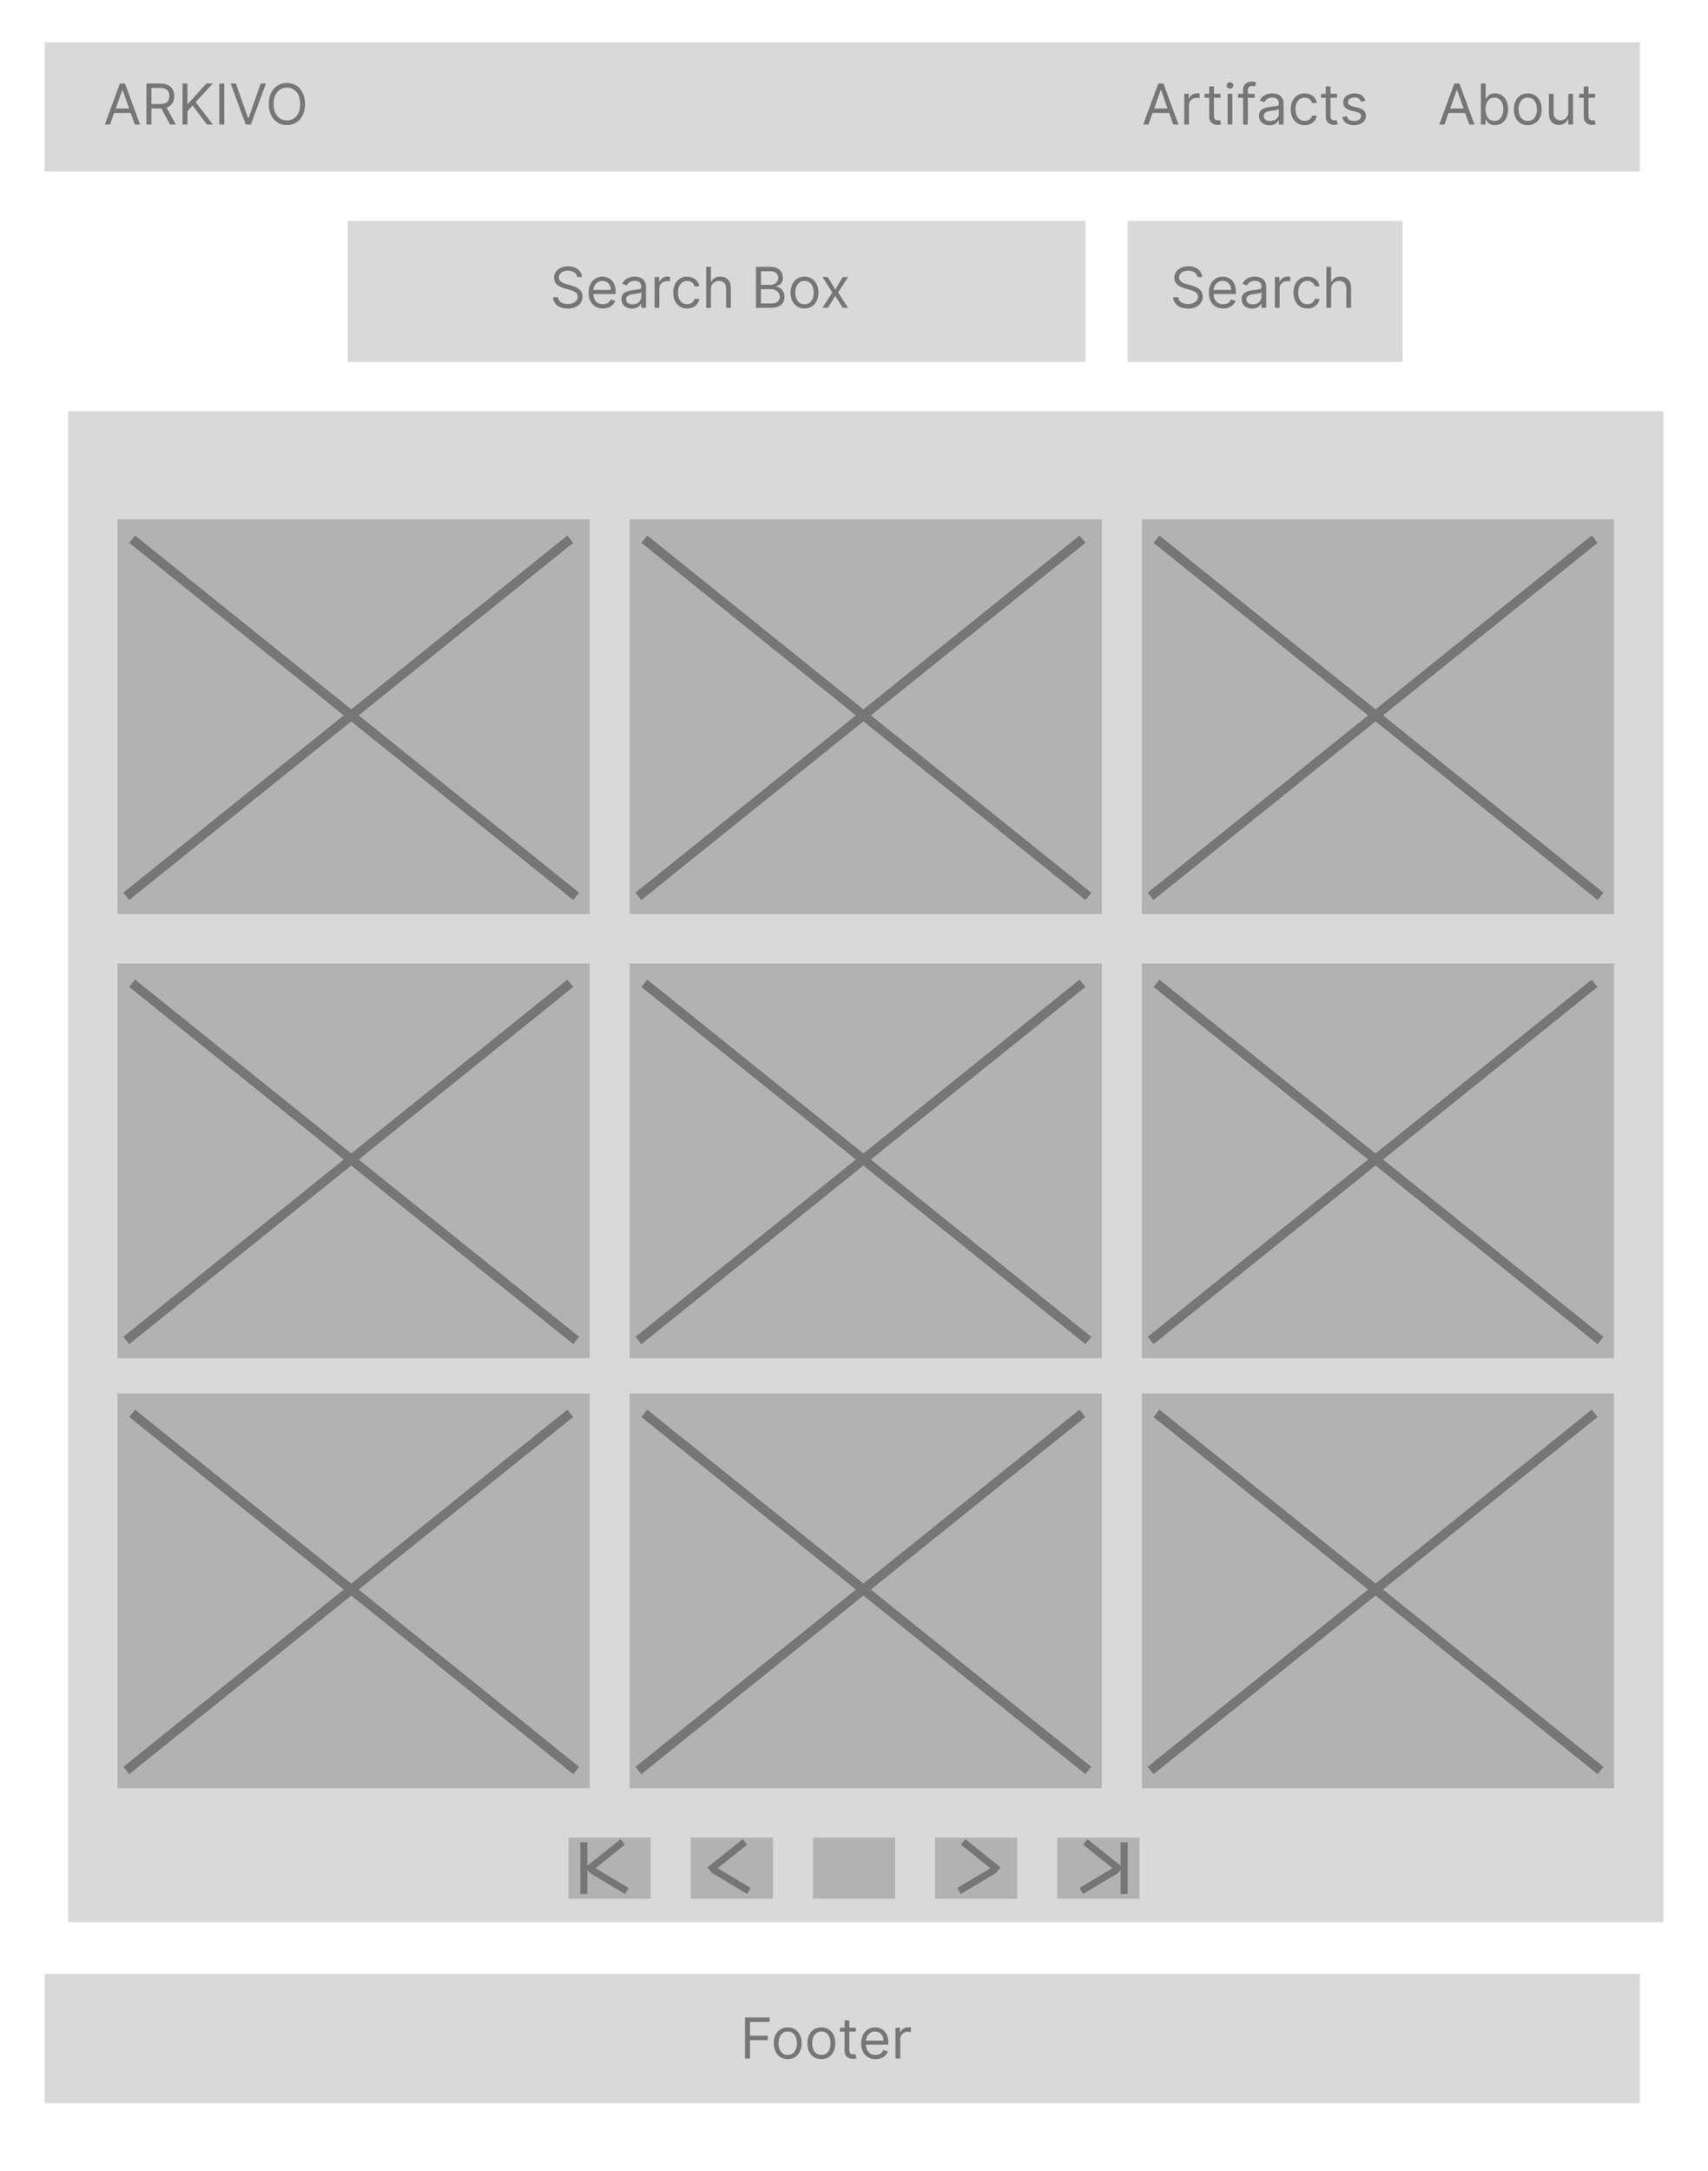 <svg width="727" height="924" viewBox="0 0 727 924" fill="none" xmlns="http://www.w3.org/2000/svg">
<rect x="0" y="0" width="727" height="924" fill="#333333" stroke="none"/>
<g clip-path="url(#clip0_1_2)">
<rect width="727" height="924" fill="white"/>
<rect x="19" y="18" width="679" height="55" fill="#D9D9D9"/>
<rect x="19" y="840" width="679" height="55" fill="#D9D9D9"/>
<rect x="148" y="94" width="314" height="60" fill="#D9D9D9"/>
<rect x="480" y="94" width="117" height="60" fill="#D9D9D9"/>
<rect x="29" y="175" width="679" height="643" fill="#D9D9D9"/>
<rect x="50" y="221" width="201" height="168" fill="#B3B2B2"/>
<line x1="56.253" y1="229.441" x2="245.253" y2="381.441" stroke="#767676" stroke-width="4"/>
<line x1="53.747" y1="381.441" x2="242.747" y2="229.441" stroke="#767676" stroke-width="4"/>
<rect x="268" y="221" width="201" height="168" fill="#B3B2B2"/>
<line x1="274.253" y1="229.441" x2="463.253" y2="381.441" stroke="#767676" stroke-width="4"/>
<line x1="271.747" y1="381.441" x2="460.747" y2="229.441" stroke="#767676" stroke-width="4"/>
<rect x="486" y="221" width="201" height="168" fill="#B3B2B2"/>
<line x1="492.253" y1="229.441" x2="681.253" y2="381.441" stroke="#767676" stroke-width="4"/>
<line x1="489.747" y1="381.441" x2="678.747" y2="229.441" stroke="#767676" stroke-width="4"/>
<rect x="50" y="410" width="201" height="168" fill="#B3B2B2"/>
<line x1="56.253" y1="418.441" x2="245.253" y2="570.441" stroke="#767676" stroke-width="4"/>
<line x1="53.747" y1="570.441" x2="242.747" y2="418.441" stroke="#767676" stroke-width="4"/>
<rect x="268" y="410" width="201" height="168" fill="#B3B2B2"/>
<line x1="274.253" y1="418.441" x2="463.253" y2="570.441" stroke="#767676" stroke-width="4"/>
<line x1="271.747" y1="570.441" x2="460.747" y2="418.441" stroke="#767676" stroke-width="4"/>
<rect x="486" y="410" width="201" height="168" fill="#B3B2B2"/>
<line x1="492.253" y1="418.441" x2="681.253" y2="570.441" stroke="#767676" stroke-width="4"/>
<line x1="489.747" y1="570.441" x2="678.747" y2="418.441" stroke="#767676" stroke-width="4"/>
<rect x="50" y="593" width="201" height="168" fill="#B3B2B2"/>
<line x1="56.253" y1="601.441" x2="245.253" y2="753.441" stroke="#767676" stroke-width="4"/>
<line x1="53.747" y1="753.441" x2="242.747" y2="601.441" stroke="#767676" stroke-width="4"/>
<rect x="268" y="593" width="201" height="168" fill="#B3B2B2"/>
<line x1="274.253" y1="601.441" x2="463.253" y2="753.441" stroke="#767676" stroke-width="4"/>
<line x1="271.747" y1="753.441" x2="460.747" y2="601.441" stroke="#767676" stroke-width="4"/>
<rect x="486" y="593" width="201" height="168" fill="#B3B2B2"/>
<line x1="492.253" y1="601.441" x2="681.253" y2="753.441" stroke="#767676" stroke-width="4"/>
<line x1="489.747" y1="753.441" x2="678.747" y2="601.441" stroke="#767676" stroke-width="4"/>
<path d="M346 782H381V808H346V782Z" fill="#B3B2B2"/>
<path d="M398 782H433V808H398V782Z" fill="#B3B2B2"/>
<line x1="409.937" y1="783.829" x2="424.937" y2="795.829" stroke="#767676" stroke-width="3"/>
<line x1="408.228" y1="804.714" x2="423.228" y2="795.714" stroke="#767676" stroke-width="3"/>
<path d="M450 782H485V808H450V782Z" fill="#B3B2B2"/>
<line x1="461.937" y1="783.829" x2="476.937" y2="795.829" stroke="#767676" stroke-width="3"/>
<line x1="460.228" y1="804.714" x2="475.228" y2="795.714" stroke="#767676" stroke-width="3"/>
<line x1="478.5" y1="806" x2="478.5" y2="784" stroke="#767676" stroke-width="3"/>
<path d="M329 782H294V808H329V782Z" fill="#B3B2B2"/>
<line y1="-1.5" x2="19.209" y2="-1.5" transform="matrix(-0.781 0.625 0.625 0.781 318 785)" stroke="#767676" stroke-width="3"/>
<line y1="-1.5" x2="17.493" y2="-1.5" transform="matrix(-0.857 -0.514 -0.514 0.857 318 806)" stroke="#767676" stroke-width="3"/>
<path d="M277 782H242V808H277V782Z" fill="#B3B2B2"/>
<line y1="-1.5" x2="19.209" y2="-1.5" transform="matrix(-0.781 0.625 0.625 0.781 266 785)" stroke="#767676" stroke-width="3"/>
<line y1="-1.5" x2="17.493" y2="-1.5" transform="matrix(-0.857 -0.514 -0.514 0.857 266 806)" stroke="#767676" stroke-width="3"/>
<line y1="-1.5" x2="22" y2="-1.5" transform="matrix(2.05795e-08 -1 -1 -2.05795e-08 247 806)" stroke="#767676" stroke-width="3"/>
<path d="M46.83 53H44.614L51.023 35.545H53.205L59.614 53H57.398L52.182 38.307H52.045L46.83 53ZM47.648 46.182H56.58V48.057H47.648V46.182ZM62.332 53V35.545H68.23C69.594 35.545 70.713 35.778 71.588 36.244C72.463 36.705 73.111 37.338 73.531 38.145C73.952 38.952 74.162 39.869 74.162 40.898C74.162 41.926 73.952 42.838 73.531 43.633C73.111 44.429 72.466 45.054 71.597 45.508C70.727 45.957 69.617 46.182 68.264 46.182H63.492V44.273H68.196C69.128 44.273 69.878 44.136 70.446 43.864C71.02 43.591 71.435 43.205 71.69 42.705C71.952 42.199 72.082 41.597 72.082 40.898C72.082 40.199 71.952 39.588 71.69 39.065C71.429 38.543 71.011 38.139 70.438 37.855C69.864 37.565 69.105 37.42 68.162 37.42H64.446V53H62.332ZM70.548 45.159L74.844 53H72.389L68.162 45.159H70.548ZM77.684 53V35.545H79.798V44.205H80.002L87.843 35.545H90.604L83.275 43.42L90.604 53H88.048L81.979 44.886L79.798 47.341V53H77.684ZM95.454 35.545V53H93.34V35.545H95.454ZM100.408 35.545L105.589 50.239H105.794L110.976 35.545H113.192L106.783 53H104.601L98.192 35.545H100.408ZM129.817 44.273C129.817 46.114 129.485 47.705 128.82 49.045C128.156 50.386 127.244 51.42 126.085 52.148C124.925 52.875 123.602 53.239 122.113 53.239C120.624 53.239 119.3 52.875 118.141 52.148C116.982 51.42 116.07 50.386 115.406 49.045C114.741 47.705 114.408 46.114 114.408 44.273C114.408 42.432 114.741 40.841 115.406 39.5C116.07 38.159 116.982 37.125 118.141 36.398C119.3 35.67 120.624 35.307 122.113 35.307C123.602 35.307 124.925 35.67 126.085 36.398C127.244 37.125 128.156 38.159 128.82 39.5C129.485 40.841 129.817 42.432 129.817 44.273ZM127.772 44.273C127.772 42.761 127.519 41.486 127.013 40.446C126.513 39.406 125.835 38.619 124.977 38.085C124.124 37.551 123.17 37.284 122.113 37.284C121.056 37.284 120.099 37.551 119.241 38.085C118.388 38.619 117.71 39.406 117.204 40.446C116.704 41.486 116.454 42.761 116.454 44.273C116.454 45.784 116.704 47.06 117.204 48.099C117.71 49.139 118.388 49.926 119.241 50.46C120.099 50.994 121.056 51.261 122.113 51.261C123.17 51.261 124.124 50.994 124.977 50.46C125.835 49.926 126.513 49.139 127.013 48.099C127.519 47.06 127.772 45.784 127.772 44.273Z" fill="#767676"/>
<path d="M488.83 53H486.614L493.023 35.545H495.205L501.614 53H499.398L494.182 38.307H494.045L488.83 53ZM489.648 46.182H498.58V48.057H489.648V46.182ZM504.06 53V39.909H506.003V41.886H506.139C506.378 41.239 506.81 40.713 507.435 40.31C508.06 39.906 508.764 39.705 509.548 39.705C509.696 39.705 509.881 39.707 510.102 39.713C510.324 39.719 510.491 39.727 510.605 39.739V41.784C510.537 41.767 510.381 41.742 510.136 41.707C509.898 41.668 509.645 41.648 509.378 41.648C508.741 41.648 508.173 41.781 507.673 42.048C507.179 42.31 506.787 42.673 506.497 43.139C506.213 43.599 506.071 44.125 506.071 44.716V53H504.06ZM519.503 39.909V41.614H512.719V39.909H519.503ZM514.696 36.773H516.707V49.25C516.707 49.818 516.79 50.244 516.955 50.528C517.125 50.807 517.341 50.994 517.602 51.091C517.869 51.182 518.151 51.227 518.446 51.227C518.668 51.227 518.849 51.216 518.991 51.193C519.134 51.165 519.247 51.142 519.332 51.125L519.741 52.932C519.605 52.983 519.415 53.034 519.17 53.085C518.926 53.142 518.616 53.17 518.241 53.17C517.673 53.17 517.116 53.048 516.571 52.804C516.031 52.56 515.582 52.188 515.224 51.688C514.872 51.188 514.696 50.557 514.696 49.795V36.773ZM522.528 53V39.909H524.54V53H522.528ZM523.551 37.727C523.159 37.727 522.821 37.594 522.537 37.327C522.259 37.06 522.119 36.739 522.119 36.364C522.119 35.989 522.259 35.668 522.537 35.401C522.821 35.133 523.159 35 523.551 35C523.943 35 524.278 35.133 524.557 35.401C524.841 35.668 524.983 35.989 524.983 36.364C524.983 36.739 524.841 37.06 524.557 37.327C524.278 37.594 523.943 37.727 523.551 37.727ZM534.053 39.909V41.614H526.996V39.909H534.053ZM529.11 53V38.102C529.11 37.352 529.286 36.727 529.638 36.227C529.991 35.727 530.448 35.352 531.011 35.102C531.573 34.852 532.167 34.727 532.792 34.727C533.286 34.727 533.69 34.767 534.002 34.847C534.315 34.926 534.548 35 534.701 35.068L534.121 36.807C534.019 36.773 533.877 36.73 533.695 36.679C533.519 36.628 533.286 36.602 532.996 36.602C532.332 36.602 531.852 36.77 531.556 37.105C531.266 37.44 531.121 37.932 531.121 38.58V53H529.11ZM540.349 53.307C539.52 53.307 538.767 53.151 538.091 52.838C537.415 52.52 536.878 52.062 536.48 51.466C536.082 50.864 535.884 50.136 535.884 49.284C535.884 48.534 536.031 47.926 536.327 47.46C536.622 46.989 537.017 46.619 537.511 46.352C538.006 46.085 538.551 45.886 539.148 45.756C539.75 45.619 540.355 45.511 540.963 45.432C541.759 45.33 542.403 45.253 542.898 45.202C543.398 45.145 543.761 45.051 543.989 44.92C544.222 44.79 544.338 44.562 544.338 44.239V44.17C544.338 43.33 544.108 42.676 543.648 42.21C543.193 41.744 542.503 41.511 541.577 41.511C540.616 41.511 539.864 41.722 539.318 42.142C538.773 42.562 538.389 43.011 538.168 43.489L536.259 42.807C536.599 42.011 537.054 41.392 537.622 40.949C538.196 40.5 538.821 40.188 539.497 40.011C540.179 39.83 540.849 39.739 541.509 39.739C541.929 39.739 542.412 39.79 542.957 39.892C543.509 39.989 544.04 40.19 544.551 40.497C545.068 40.804 545.497 41.267 545.838 41.886C546.179 42.506 546.349 43.335 546.349 44.375V53H544.338V51.227H544.236C544.099 51.511 543.872 51.815 543.554 52.139C543.236 52.463 542.813 52.739 542.284 52.966C541.756 53.193 541.111 53.307 540.349 53.307ZM540.656 51.5C541.452 51.5 542.122 51.344 542.668 51.031C543.219 50.719 543.634 50.315 543.912 49.821C544.196 49.327 544.338 48.807 544.338 48.261V46.42C544.253 46.523 544.065 46.617 543.776 46.702C543.491 46.781 543.162 46.852 542.787 46.915C542.418 46.972 542.057 47.023 541.705 47.068C541.358 47.108 541.077 47.142 540.861 47.17C540.338 47.239 539.849 47.349 539.395 47.503C538.946 47.651 538.582 47.875 538.304 48.176C538.031 48.472 537.895 48.875 537.895 49.386C537.895 50.085 538.153 50.614 538.67 50.972C539.193 51.324 539.855 51.5 540.656 51.5ZM555.339 53.273C554.112 53.273 553.055 52.983 552.168 52.403C551.282 51.824 550.6 51.026 550.123 50.008C549.646 48.992 549.407 47.83 549.407 46.523C549.407 45.193 549.651 44.02 550.14 43.003C550.634 41.98 551.322 41.182 552.202 40.608C553.089 40.028 554.123 39.739 555.305 39.739C556.225 39.739 557.055 39.909 557.793 40.25C558.532 40.591 559.137 41.068 559.609 41.682C560.08 42.295 560.373 43.011 560.487 43.83H558.475C558.322 43.233 557.981 42.705 557.452 42.244C556.93 41.778 556.225 41.545 555.339 41.545C554.555 41.545 553.867 41.75 553.276 42.159C552.691 42.562 552.234 43.133 551.904 43.872C551.58 44.605 551.418 45.466 551.418 46.455C551.418 47.466 551.577 48.347 551.896 49.097C552.219 49.847 552.674 50.429 553.259 50.844C553.85 51.258 554.543 51.466 555.339 51.466C555.862 51.466 556.336 51.375 556.762 51.193C557.188 51.011 557.549 50.75 557.844 50.409C558.14 50.068 558.35 49.659 558.475 49.182H560.487C560.373 49.955 560.092 50.651 559.643 51.27C559.2 51.883 558.612 52.372 557.879 52.736C557.151 53.094 556.305 53.273 555.339 53.273ZM569.12 39.909V41.614H562.336V39.909H569.12ZM564.313 36.773H566.325V49.25C566.325 49.818 566.407 50.244 566.572 50.528C566.742 50.807 566.958 50.994 567.219 51.091C567.487 51.182 567.768 51.227 568.063 51.227C568.285 51.227 568.467 51.216 568.609 51.193C568.751 51.165 568.864 51.142 568.95 51.125L569.359 52.932C569.222 52.983 569.032 53.034 568.788 53.085C568.543 53.142 568.234 53.17 567.859 53.17C567.29 53.17 566.734 53.048 566.188 52.804C565.648 52.56 565.2 52.188 564.842 51.688C564.489 51.188 564.313 50.557 564.313 49.795V36.773ZM581.184 42.841L579.377 43.352C579.263 43.051 579.096 42.758 578.874 42.474C578.658 42.185 578.363 41.946 577.988 41.758C577.613 41.571 577.133 41.477 576.548 41.477C575.746 41.477 575.079 41.662 574.545 42.031C574.016 42.395 573.752 42.858 573.752 43.42C573.752 43.92 573.934 44.315 574.298 44.605C574.661 44.895 575.229 45.136 576.002 45.33L577.945 45.807C579.116 46.091 579.988 46.526 580.562 47.111C581.136 47.69 581.423 48.438 581.423 49.352C581.423 50.102 581.207 50.773 580.775 51.364C580.349 51.955 579.752 52.42 578.985 52.761C578.218 53.102 577.326 53.273 576.309 53.273C574.974 53.273 573.869 52.983 572.994 52.403C572.119 51.824 571.565 50.977 571.332 49.864L573.241 49.386C573.423 50.091 573.766 50.619 574.272 50.972C574.783 51.324 575.451 51.5 576.275 51.5C577.212 51.5 577.957 51.301 578.508 50.903C579.065 50.5 579.343 50.017 579.343 49.455C579.343 49 579.184 48.619 578.866 48.312C578.548 48 578.059 47.767 577.4 47.614L575.218 47.102C574.019 46.818 573.138 46.378 572.576 45.781C572.019 45.179 571.741 44.426 571.741 43.523C571.741 42.784 571.948 42.131 572.363 41.562C572.783 40.994 573.354 40.548 574.076 40.224C574.803 39.901 575.627 39.739 576.548 39.739C577.843 39.739 578.86 40.023 579.599 40.591C580.343 41.159 580.871 41.909 581.184 42.841Z" fill="#767676"/>
<path d="M245.659 117.909C245.557 117.045 245.142 116.375 244.415 115.898C243.688 115.42 242.795 115.182 241.739 115.182C240.966 115.182 240.29 115.307 239.71 115.557C239.136 115.807 238.688 116.151 238.364 116.588C238.045 117.026 237.886 117.523 237.886 118.08C237.886 118.545 237.997 118.946 238.219 119.281C238.446 119.611 238.736 119.886 239.088 120.108C239.44 120.324 239.81 120.503 240.196 120.645C240.582 120.781 240.938 120.892 241.261 120.977L243.034 121.455C243.489 121.574 243.994 121.739 244.551 121.949C245.114 122.159 245.651 122.446 246.162 122.81C246.679 123.168 247.105 123.628 247.44 124.19C247.776 124.753 247.943 125.443 247.943 126.261C247.943 127.205 247.696 128.057 247.202 128.818C246.713 129.58 245.997 130.185 245.054 130.634C244.116 131.082 242.977 131.307 241.636 131.307C240.386 131.307 239.304 131.105 238.389 130.702C237.48 130.298 236.764 129.736 236.241 129.014C235.724 128.293 235.432 127.455 235.364 126.5H237.545C237.602 127.159 237.824 127.705 238.21 128.136C238.602 128.562 239.097 128.881 239.693 129.091C240.295 129.295 240.943 129.398 241.636 129.398C242.443 129.398 243.168 129.267 243.81 129.006C244.452 128.739 244.96 128.369 245.335 127.898C245.71 127.42 245.898 126.864 245.898 126.227C245.898 125.648 245.736 125.176 245.412 124.812C245.088 124.449 244.662 124.153 244.134 123.926C243.605 123.699 243.034 123.5 242.42 123.33L240.273 122.716C238.909 122.324 237.83 121.764 237.034 121.037C236.239 120.31 235.841 119.358 235.841 118.182C235.841 117.205 236.105 116.352 236.634 115.625C237.168 114.892 237.884 114.324 238.781 113.92C239.685 113.511 240.693 113.307 241.807 113.307C242.932 113.307 243.932 113.509 244.807 113.912C245.682 114.31 246.375 114.855 246.886 115.548C247.403 116.241 247.676 117.028 247.705 117.909H245.659ZM256.634 131.273C255.373 131.273 254.285 130.994 253.37 130.438C252.461 129.875 251.759 129.091 251.265 128.085C250.776 127.074 250.532 125.898 250.532 124.557C250.532 123.216 250.776 122.034 251.265 121.011C251.759 119.983 252.447 119.182 253.327 118.608C254.214 118.028 255.248 117.739 256.43 117.739C257.112 117.739 257.785 117.852 258.45 118.08C259.114 118.307 259.719 118.676 260.265 119.188C260.81 119.693 261.245 120.364 261.569 121.199C261.893 122.034 262.055 123.062 262.055 124.284V125.136H251.964V123.398H260.009C260.009 122.659 259.862 122 259.566 121.42C259.276 120.841 258.862 120.384 258.322 120.048C257.788 119.713 257.157 119.545 256.43 119.545C255.629 119.545 254.935 119.744 254.35 120.142C253.771 120.534 253.325 121.045 253.012 121.676C252.7 122.307 252.543 122.983 252.543 123.705V124.864C252.543 125.852 252.714 126.69 253.055 127.378C253.401 128.06 253.881 128.58 254.495 128.938C255.109 129.29 255.822 129.466 256.634 129.466C257.163 129.466 257.64 129.392 258.066 129.244C258.498 129.091 258.87 128.864 259.183 128.562C259.495 128.256 259.737 127.875 259.907 127.42L261.85 127.966C261.646 128.625 261.302 129.205 260.819 129.705C260.336 130.199 259.739 130.585 259.029 130.864C258.319 131.136 257.521 131.273 256.634 131.273ZM268.967 131.307C268.137 131.307 267.384 131.151 266.708 130.838C266.032 130.52 265.495 130.062 265.097 129.466C264.7 128.864 264.501 128.136 264.501 127.284C264.501 126.534 264.648 125.926 264.944 125.46C265.239 124.989 265.634 124.619 266.129 124.352C266.623 124.085 267.168 123.886 267.765 123.756C268.367 123.619 268.972 123.511 269.58 123.432C270.376 123.33 271.021 123.253 271.515 123.202C272.015 123.145 272.379 123.051 272.606 122.92C272.839 122.79 272.955 122.562 272.955 122.239V122.17C272.955 121.33 272.725 120.676 272.265 120.21C271.81 119.744 271.12 119.511 270.194 119.511C269.234 119.511 268.481 119.722 267.935 120.142C267.39 120.562 267.006 121.011 266.785 121.489L264.876 120.807C265.217 120.011 265.671 119.392 266.239 118.949C266.813 118.5 267.438 118.187 268.114 118.011C268.796 117.83 269.467 117.739 270.126 117.739C270.546 117.739 271.029 117.79 271.575 117.892C272.126 117.989 272.657 118.19 273.168 118.497C273.685 118.804 274.114 119.267 274.455 119.886C274.796 120.506 274.967 121.335 274.967 122.375V131H272.955V129.227H272.853C272.717 129.511 272.489 129.815 272.171 130.139C271.853 130.463 271.43 130.739 270.901 130.966C270.373 131.193 269.728 131.307 268.967 131.307ZM269.273 129.5C270.069 129.5 270.739 129.344 271.285 129.031C271.836 128.719 272.251 128.315 272.529 127.821C272.813 127.327 272.955 126.807 272.955 126.261V124.42C272.87 124.523 272.683 124.616 272.393 124.702C272.109 124.781 271.779 124.852 271.404 124.915C271.035 124.972 270.674 125.023 270.322 125.068C269.975 125.108 269.694 125.142 269.478 125.17C268.955 125.239 268.467 125.349 268.012 125.503C267.563 125.651 267.2 125.875 266.921 126.176C266.648 126.472 266.512 126.875 266.512 127.386C266.512 128.085 266.771 128.614 267.288 128.972C267.81 129.324 268.472 129.5 269.273 129.5ZM278.638 131V117.909H280.581V119.886H280.717C280.956 119.239 281.388 118.713 282.013 118.31C282.638 117.906 283.342 117.705 284.126 117.705C284.274 117.705 284.459 117.707 284.68 117.713C284.902 117.719 285.07 117.727 285.183 117.739V119.784C285.115 119.767 284.959 119.741 284.714 119.707C284.476 119.668 284.223 119.648 283.956 119.648C283.32 119.648 282.751 119.781 282.251 120.048C281.757 120.31 281.365 120.673 281.075 121.139C280.791 121.599 280.649 122.125 280.649 122.716V131H278.638ZM292.487 131.273C291.26 131.273 290.203 130.983 289.317 130.403C288.43 129.824 287.749 129.026 287.271 128.009C286.794 126.991 286.555 125.83 286.555 124.523C286.555 123.193 286.8 122.02 287.288 121.003C287.783 119.98 288.47 119.182 289.351 118.608C290.237 118.028 291.271 117.739 292.453 117.739C293.374 117.739 294.203 117.909 294.942 118.25C295.68 118.591 296.286 119.068 296.757 119.682C297.229 120.295 297.521 121.011 297.635 121.83H295.624C295.47 121.233 295.129 120.705 294.601 120.244C294.078 119.778 293.374 119.545 292.487 119.545C291.703 119.545 291.016 119.75 290.425 120.159C289.839 120.562 289.382 121.134 289.053 121.872C288.729 122.605 288.567 123.466 288.567 124.455C288.567 125.466 288.726 126.347 289.044 127.097C289.368 127.847 289.822 128.429 290.408 128.844C290.999 129.259 291.692 129.466 292.487 129.466C293.01 129.466 293.484 129.375 293.911 129.193C294.337 129.011 294.697 128.75 294.993 128.409C295.288 128.068 295.499 127.659 295.624 127.182H297.635C297.521 127.955 297.24 128.651 296.791 129.27C296.348 129.884 295.76 130.372 295.027 130.736C294.3 131.094 293.453 131.273 292.487 131.273ZM302.587 123.125V131H300.575V113.545H302.587V119.955H302.757C303.064 119.278 303.524 118.741 304.138 118.344C304.757 117.94 305.581 117.739 306.609 117.739C307.501 117.739 308.283 117.918 308.953 118.276C309.624 118.628 310.143 119.17 310.513 119.903C310.888 120.631 311.075 121.557 311.075 122.682V131H309.064V122.818C309.064 121.778 308.794 120.974 308.254 120.406C307.72 119.832 306.979 119.545 306.03 119.545C305.371 119.545 304.78 119.685 304.257 119.963C303.74 120.241 303.331 120.648 303.03 121.182C302.734 121.716 302.587 122.364 302.587 123.125ZM321.778 131V113.545H327.88C329.096 113.545 330.099 113.756 330.888 114.176C331.678 114.591 332.266 115.151 332.653 115.855C333.039 116.554 333.232 117.33 333.232 118.182C333.232 118.932 333.099 119.551 332.832 120.04C332.57 120.528 332.224 120.915 331.792 121.199C331.366 121.483 330.903 121.693 330.403 121.83V122C330.937 122.034 331.474 122.222 332.013 122.562C332.553 122.903 333.005 123.392 333.369 124.028C333.732 124.665 333.914 125.443 333.914 126.364C333.914 127.239 333.715 128.026 333.317 128.724C332.92 129.423 332.292 129.977 331.434 130.386C330.576 130.795 329.46 131 328.085 131H321.778ZM323.891 129.125H328.085C329.465 129.125 330.445 128.858 331.025 128.324C331.61 127.784 331.903 127.131 331.903 126.364C331.903 125.773 331.752 125.227 331.451 124.727C331.15 124.222 330.721 123.818 330.164 123.517C329.607 123.21 328.948 123.057 328.187 123.057H323.891V129.125ZM323.891 121.216H327.812C328.448 121.216 329.022 121.091 329.533 120.841C330.05 120.591 330.46 120.239 330.761 119.784C331.067 119.33 331.221 118.795 331.221 118.182C331.221 117.415 330.954 116.764 330.42 116.23C329.886 115.69 329.039 115.42 327.88 115.42H323.891V121.216ZM342.433 131.273C341.251 131.273 340.214 130.991 339.322 130.429C338.435 129.866 337.742 129.08 337.242 128.068C336.748 127.057 336.501 125.875 336.501 124.523C336.501 123.159 336.748 121.969 337.242 120.952C337.742 119.935 338.435 119.145 339.322 118.582C340.214 118.02 341.251 117.739 342.433 117.739C343.614 117.739 344.648 118.02 345.535 118.582C346.427 119.145 347.12 119.935 347.614 120.952C348.114 121.969 348.364 123.159 348.364 124.523C348.364 125.875 348.114 127.057 347.614 128.068C347.12 129.08 346.427 129.866 345.535 130.429C344.648 130.991 343.614 131.273 342.433 131.273ZM342.433 129.466C343.33 129.466 344.069 129.236 344.648 128.776C345.228 128.315 345.657 127.71 345.935 126.96C346.214 126.21 346.353 125.398 346.353 124.523C346.353 123.648 346.214 122.832 345.935 122.077C345.657 121.321 345.228 120.71 344.648 120.244C344.069 119.778 343.33 119.545 342.433 119.545C341.535 119.545 340.796 119.778 340.217 120.244C339.637 120.71 339.208 121.321 338.93 122.077C338.651 122.832 338.512 123.648 338.512 124.523C338.512 125.398 338.651 126.21 338.93 126.96C339.208 127.71 339.637 128.315 340.217 128.776C340.796 129.236 341.535 129.466 342.433 129.466ZM352.396 117.909L355.532 123.261L358.668 117.909H360.987L356.759 124.455L360.987 131H358.668L355.532 125.92L352.396 131H350.077L354.237 124.455L350.077 117.909H352.396Z" fill="#767676"/>
<path d="M509.659 117.909C509.557 117.045 509.142 116.375 508.415 115.898C507.688 115.42 506.795 115.182 505.739 115.182C504.966 115.182 504.29 115.307 503.71 115.557C503.136 115.807 502.688 116.151 502.364 116.588C502.045 117.026 501.886 117.523 501.886 118.08C501.886 118.545 501.997 118.946 502.219 119.281C502.446 119.611 502.736 119.886 503.088 120.108C503.44 120.324 503.81 120.503 504.196 120.645C504.582 120.781 504.938 120.892 505.261 120.977L507.034 121.455C507.489 121.574 507.994 121.739 508.551 121.949C509.114 122.159 509.651 122.446 510.162 122.81C510.679 123.168 511.105 123.628 511.44 124.19C511.776 124.753 511.943 125.443 511.943 126.261C511.943 127.205 511.696 128.057 511.202 128.818C510.713 129.58 509.997 130.185 509.054 130.634C508.116 131.082 506.977 131.307 505.636 131.307C504.386 131.307 503.304 131.105 502.389 130.702C501.48 130.298 500.764 129.736 500.241 129.014C499.724 128.293 499.432 127.455 499.364 126.5H501.545C501.602 127.159 501.824 127.705 502.21 128.136C502.602 128.562 503.097 128.881 503.693 129.091C504.295 129.295 504.943 129.398 505.636 129.398C506.443 129.398 507.168 129.267 507.81 129.006C508.452 128.739 508.96 128.369 509.335 127.898C509.71 127.42 509.898 126.864 509.898 126.227C509.898 125.648 509.736 125.176 509.412 124.812C509.088 124.449 508.662 124.153 508.134 123.926C507.605 123.699 507.034 123.5 506.42 123.33L504.273 122.716C502.909 122.324 501.83 121.764 501.034 121.037C500.239 120.31 499.841 119.358 499.841 118.182C499.841 117.205 500.105 116.352 500.634 115.625C501.168 114.892 501.884 114.324 502.781 113.92C503.685 113.511 504.693 113.307 505.807 113.307C506.932 113.307 507.932 113.509 508.807 113.912C509.682 114.31 510.375 114.855 510.886 115.548C511.403 116.241 511.676 117.028 511.705 117.909H509.659ZM520.634 131.273C519.373 131.273 518.285 130.994 517.37 130.438C516.461 129.875 515.759 129.091 515.265 128.085C514.776 127.074 514.532 125.898 514.532 124.557C514.532 123.216 514.776 122.034 515.265 121.011C515.759 119.983 516.447 119.182 517.327 118.608C518.214 118.028 519.248 117.739 520.43 117.739C521.112 117.739 521.785 117.852 522.45 118.08C523.114 118.307 523.719 118.676 524.265 119.188C524.81 119.693 525.245 120.364 525.569 121.199C525.893 122.034 526.055 123.062 526.055 124.284V125.136H515.964V123.398H524.009C524.009 122.659 523.862 122 523.566 121.42C523.276 120.841 522.862 120.384 522.322 120.048C521.788 119.713 521.157 119.545 520.43 119.545C519.629 119.545 518.935 119.744 518.35 120.142C517.771 120.534 517.325 121.045 517.012 121.676C516.7 122.307 516.543 122.983 516.543 123.705V124.864C516.543 125.852 516.714 126.69 517.055 127.378C517.401 128.06 517.881 128.58 518.495 128.938C519.109 129.29 519.822 129.466 520.634 129.466C521.163 129.466 521.64 129.392 522.066 129.244C522.498 129.091 522.87 128.864 523.183 128.562C523.495 128.256 523.737 127.875 523.907 127.42L525.85 127.966C525.646 128.625 525.302 129.205 524.819 129.705C524.336 130.199 523.739 130.585 523.029 130.864C522.319 131.136 521.521 131.273 520.634 131.273ZM532.967 131.307C532.137 131.307 531.384 131.151 530.708 130.838C530.032 130.52 529.495 130.062 529.097 129.466C528.7 128.864 528.501 128.136 528.501 127.284C528.501 126.534 528.648 125.926 528.944 125.46C529.239 124.989 529.634 124.619 530.129 124.352C530.623 124.085 531.168 123.886 531.765 123.756C532.367 123.619 532.972 123.511 533.58 123.432C534.376 123.33 535.021 123.253 535.515 123.202C536.015 123.145 536.379 123.051 536.606 122.92C536.839 122.79 536.955 122.562 536.955 122.239V122.17C536.955 121.33 536.725 120.676 536.265 120.21C535.81 119.744 535.12 119.511 534.194 119.511C533.234 119.511 532.481 119.722 531.935 120.142C531.39 120.562 531.006 121.011 530.785 121.489L528.876 120.807C529.217 120.011 529.671 119.392 530.239 118.949C530.813 118.5 531.438 118.187 532.114 118.011C532.796 117.83 533.467 117.739 534.126 117.739C534.546 117.739 535.029 117.79 535.575 117.892C536.126 117.989 536.657 118.19 537.168 118.497C537.685 118.804 538.114 119.267 538.455 119.886C538.796 120.506 538.967 121.335 538.967 122.375V131H536.955V129.227H536.853C536.717 129.511 536.489 129.815 536.171 130.139C535.853 130.463 535.43 130.739 534.901 130.966C534.373 131.193 533.728 131.307 532.967 131.307ZM533.273 129.5C534.069 129.5 534.739 129.344 535.285 129.031C535.836 128.719 536.251 128.315 536.529 127.821C536.813 127.327 536.955 126.807 536.955 126.261V124.42C536.87 124.523 536.683 124.616 536.393 124.702C536.109 124.781 535.779 124.852 535.404 124.915C535.035 124.972 534.674 125.023 534.322 125.068C533.975 125.108 533.694 125.142 533.478 125.17C532.955 125.239 532.467 125.349 532.012 125.503C531.563 125.651 531.2 125.875 530.921 126.176C530.648 126.472 530.512 126.875 530.512 127.386C530.512 128.085 530.771 128.614 531.288 128.972C531.81 129.324 532.472 129.5 533.273 129.5ZM542.638 131V117.909H544.581V119.886H544.717C544.956 119.239 545.388 118.713 546.013 118.31C546.638 117.906 547.342 117.705 548.126 117.705C548.274 117.705 548.459 117.707 548.68 117.713C548.902 117.719 549.07 117.727 549.183 117.739V119.784C549.115 119.767 548.959 119.741 548.714 119.707C548.476 119.668 548.223 119.648 547.956 119.648C547.32 119.648 546.751 119.781 546.251 120.048C545.757 120.31 545.365 120.673 545.075 121.139C544.791 121.599 544.649 122.125 544.649 122.716V131H542.638ZM556.487 131.273C555.26 131.273 554.203 130.983 553.317 130.403C552.43 129.824 551.749 129.026 551.271 128.009C550.794 126.991 550.555 125.83 550.555 124.523C550.555 123.193 550.8 122.02 551.288 121.003C551.783 119.98 552.47 119.182 553.351 118.608C554.237 118.028 555.271 117.739 556.453 117.739C557.374 117.739 558.203 117.909 558.942 118.25C559.68 118.591 560.286 119.068 560.757 119.682C561.229 120.295 561.521 121.011 561.635 121.83H559.624C559.47 121.233 559.129 120.705 558.601 120.244C558.078 119.778 557.374 119.545 556.487 119.545C555.703 119.545 555.016 119.75 554.425 120.159C553.839 120.562 553.382 121.134 553.053 121.872C552.729 122.605 552.567 123.466 552.567 124.455C552.567 125.466 552.726 126.347 553.044 127.097C553.368 127.847 553.822 128.429 554.408 128.844C554.999 129.259 555.692 129.466 556.487 129.466C557.01 129.466 557.484 129.375 557.911 129.193C558.337 129.011 558.697 128.75 558.993 128.409C559.288 128.068 559.499 127.659 559.624 127.182H561.635C561.521 127.955 561.24 128.651 560.791 129.27C560.348 129.884 559.76 130.372 559.027 130.736C558.3 131.094 557.453 131.273 556.487 131.273ZM566.587 123.125V131H564.575V113.545H566.587V119.955H566.757C567.064 119.278 567.524 118.741 568.138 118.344C568.757 117.94 569.581 117.739 570.609 117.739C571.501 117.739 572.283 117.918 572.953 118.276C573.624 118.628 574.143 119.17 574.513 119.903C574.888 120.631 575.075 121.557 575.075 122.682V131H573.064V122.818C573.064 121.778 572.794 120.974 572.254 120.406C571.72 119.832 570.979 119.545 570.03 119.545C569.371 119.545 568.78 119.685 568.257 119.963C567.74 120.241 567.331 120.648 567.03 121.182C566.734 121.716 566.587 122.364 566.587 123.125Z" fill="#767676"/>
<path d="M614.83 53H612.614L619.023 35.545H621.205L627.614 53H625.398L620.182 38.307H620.045L614.83 53ZM615.648 46.182H624.58V48.057H615.648V46.182ZM630.332 53V35.545H632.344V41.989H632.514C632.662 41.761 632.866 41.472 633.128 41.119C633.395 40.761 633.776 40.443 634.27 40.165C634.77 39.881 635.446 39.739 636.298 39.739C637.401 39.739 638.372 40.014 639.213 40.565C640.054 41.117 640.71 41.898 641.182 42.909C641.653 43.92 641.889 45.114 641.889 46.489C641.889 47.875 641.653 49.077 641.182 50.094C640.71 51.105 640.057 51.889 639.222 52.446C638.386 52.997 637.423 53.273 636.332 53.273C635.491 53.273 634.818 53.133 634.312 52.855C633.807 52.571 633.418 52.25 633.145 51.892C632.872 51.528 632.662 51.227 632.514 50.989H632.276V53H630.332ZM632.31 46.455C632.31 47.443 632.455 48.315 632.744 49.071C633.034 49.821 633.457 50.409 634.014 50.835C634.571 51.256 635.253 51.466 636.06 51.466C636.901 51.466 637.602 51.244 638.165 50.801C638.733 50.352 639.159 49.75 639.443 48.994C639.733 48.233 639.878 47.386 639.878 46.455C639.878 45.534 639.736 44.705 639.452 43.966C639.173 43.222 638.75 42.633 638.182 42.202C637.619 41.764 636.912 41.545 636.06 41.545C635.241 41.545 634.554 41.753 633.997 42.168C633.44 42.577 633.02 43.151 632.736 43.889C632.452 44.622 632.31 45.477 632.31 46.455ZM650.284 53.273C649.102 53.273 648.065 52.992 647.173 52.429C646.287 51.867 645.594 51.08 645.094 50.068C644.599 49.057 644.352 47.875 644.352 46.523C644.352 45.159 644.599 43.969 645.094 42.952C645.594 41.935 646.287 41.145 647.173 40.582C648.065 40.02 649.102 39.739 650.284 39.739C651.466 39.739 652.5 40.02 653.386 40.582C654.278 41.145 654.972 41.935 655.466 42.952C655.966 43.969 656.216 45.159 656.216 46.523C656.216 47.875 655.966 49.057 655.466 50.068C654.972 51.08 654.278 51.867 653.386 52.429C652.5 52.992 651.466 53.273 650.284 53.273ZM650.284 51.466C651.182 51.466 651.92 51.236 652.5 50.776C653.08 50.315 653.509 49.71 653.787 48.96C654.065 48.21 654.205 47.398 654.205 46.523C654.205 45.648 654.065 44.832 653.787 44.077C653.509 43.321 653.08 42.71 652.5 42.244C651.92 41.778 651.182 41.545 650.284 41.545C649.386 41.545 648.648 41.778 648.068 42.244C647.489 42.71 647.06 43.321 646.781 44.077C646.503 44.832 646.364 45.648 646.364 46.523C646.364 47.398 646.503 48.21 646.781 48.96C647.06 49.71 647.489 50.315 648.068 50.776C648.648 51.236 649.386 51.466 650.284 51.466ZM667.536 47.648V39.909H669.548V53H667.536V50.784H667.4C667.093 51.449 666.616 52.014 665.968 52.48C665.32 52.94 664.502 53.17 663.513 53.17C662.695 53.17 661.968 52.992 661.332 52.633C660.695 52.27 660.195 51.724 659.832 50.997C659.468 50.264 659.286 49.341 659.286 48.227V39.909H661.298V48.091C661.298 49.045 661.565 49.807 662.099 50.375C662.638 50.943 663.326 51.227 664.161 51.227C664.661 51.227 665.17 51.099 665.687 50.844C666.21 50.588 666.647 50.196 666.999 49.668C667.357 49.139 667.536 48.466 667.536 47.648ZM678.925 39.909V41.614H672.141V39.909H678.925ZM674.118 36.773H676.129V49.25C676.129 49.818 676.212 50.244 676.376 50.528C676.547 50.807 676.763 50.994 677.024 51.091C677.291 51.182 677.572 51.227 677.868 51.227C678.089 51.227 678.271 51.216 678.413 51.193C678.555 51.165 678.669 51.142 678.754 51.125L679.163 52.932C679.027 52.983 678.837 53.034 678.592 53.085C678.348 53.142 678.038 53.17 677.663 53.17C677.095 53.17 676.538 53.048 675.993 52.804C675.453 52.56 675.004 52.188 674.646 51.688C674.294 51.188 674.118 50.557 674.118 49.795V36.773Z" fill="#767676"/>
<path d="M317.114 876V858.545H327.58V860.42H319.227V866.318H326.795V868.193H319.227V876H317.114ZM335.284 876.273C334.102 876.273 333.065 875.991 332.173 875.429C331.287 874.866 330.594 874.08 330.094 873.068C329.599 872.057 329.352 870.875 329.352 869.523C329.352 868.159 329.599 866.969 330.094 865.952C330.594 864.935 331.287 864.145 332.173 863.582C333.065 863.02 334.102 862.739 335.284 862.739C336.466 862.739 337.5 863.02 338.386 863.582C339.278 864.145 339.972 864.935 340.466 865.952C340.966 866.969 341.216 868.159 341.216 869.523C341.216 870.875 340.966 872.057 340.466 873.068C339.972 874.08 339.278 874.866 338.386 875.429C337.5 875.991 336.466 876.273 335.284 876.273ZM335.284 874.466C336.182 874.466 336.92 874.236 337.5 873.776C338.08 873.315 338.509 872.71 338.787 871.96C339.065 871.21 339.205 870.398 339.205 869.523C339.205 868.648 339.065 867.832 338.787 867.077C338.509 866.321 338.08 865.71 337.5 865.244C336.92 864.778 336.182 864.545 335.284 864.545C334.386 864.545 333.648 864.778 333.068 865.244C332.489 865.71 332.06 866.321 331.781 867.077C331.503 867.832 331.364 868.648 331.364 869.523C331.364 870.398 331.503 871.21 331.781 871.96C332.06 872.71 332.489 873.315 333.068 873.776C333.648 874.236 334.386 874.466 335.284 874.466ZM349.604 876.273C348.423 876.273 347.386 875.991 346.494 875.429C345.607 874.866 344.914 874.08 344.414 873.068C343.92 872.057 343.673 870.875 343.673 869.523C343.673 868.159 343.92 866.969 344.414 865.952C344.914 864.935 345.607 864.145 346.494 863.582C347.386 863.02 348.423 862.739 349.604 862.739C350.786 862.739 351.82 863.02 352.707 863.582C353.599 864.145 354.292 864.935 354.786 865.952C355.286 866.969 355.536 868.159 355.536 869.523C355.536 870.875 355.286 872.057 354.786 873.068C354.292 874.08 353.599 874.866 352.707 875.429C351.82 875.991 350.786 876.273 349.604 876.273ZM349.604 874.466C350.502 874.466 351.241 874.236 351.82 873.776C352.4 873.315 352.829 872.71 353.107 871.96C353.386 871.21 353.525 870.398 353.525 869.523C353.525 868.648 353.386 867.832 353.107 867.077C352.829 866.321 352.4 865.71 351.82 865.244C351.241 864.778 350.502 864.545 349.604 864.545C348.707 864.545 347.968 864.778 347.388 865.244C346.809 865.71 346.38 866.321 346.102 867.077C345.823 867.832 345.684 868.648 345.684 869.523C345.684 870.398 345.823 871.21 346.102 871.96C346.38 872.71 346.809 873.315 347.388 873.776C347.968 874.236 348.707 874.466 349.604 874.466ZM364.3 862.909V864.614H357.516V862.909H364.3ZM359.493 859.773H361.504V872.25C361.504 872.818 361.587 873.244 361.751 873.528C361.922 873.807 362.138 873.994 362.399 874.091C362.666 874.182 362.947 874.227 363.243 874.227C363.464 874.227 363.646 874.216 363.788 874.193C363.93 874.165 364.044 874.142 364.129 874.125L364.538 875.932C364.402 875.983 364.212 876.034 363.967 876.085C363.723 876.142 363.413 876.17 363.038 876.17C362.47 876.17 361.913 876.048 361.368 875.804C360.828 875.56 360.379 875.188 360.021 874.688C359.669 874.188 359.493 873.557 359.493 872.795V859.773ZM372.673 876.273C371.412 876.273 370.324 875.994 369.409 875.438C368.5 874.875 367.798 874.091 367.304 873.085C366.815 872.074 366.571 870.898 366.571 869.557C366.571 868.216 366.815 867.034 367.304 866.011C367.798 864.983 368.486 864.182 369.366 863.608C370.253 863.028 371.287 862.739 372.469 862.739C373.151 862.739 373.824 862.852 374.489 863.08C375.153 863.307 375.759 863.676 376.304 864.188C376.849 864.693 377.284 865.364 377.608 866.199C377.932 867.034 378.094 868.062 378.094 869.284V870.136H368.003V868.398H376.048C376.048 867.659 375.901 867 375.605 866.42C375.315 865.841 374.901 865.384 374.361 865.048C373.827 864.713 373.196 864.545 372.469 864.545C371.668 864.545 370.974 864.744 370.389 865.142C369.81 865.534 369.364 866.045 369.051 866.676C368.739 867.307 368.582 867.983 368.582 868.705V869.864C368.582 870.852 368.753 871.69 369.094 872.378C369.44 873.06 369.92 873.58 370.534 873.938C371.148 874.29 371.861 874.466 372.673 874.466C373.202 874.466 373.679 874.392 374.105 874.244C374.537 874.091 374.909 873.864 375.222 873.562C375.534 873.256 375.776 872.875 375.946 872.42L377.889 872.966C377.685 873.625 377.341 874.205 376.858 874.705C376.375 875.199 375.778 875.585 375.068 875.864C374.358 876.136 373.56 876.273 372.673 876.273ZM381.153 876V862.909H383.097V864.886H383.233C383.472 864.239 383.903 863.713 384.528 863.31C385.153 862.906 385.858 862.705 386.642 862.705C386.79 862.705 386.974 862.707 387.196 862.713C387.418 862.719 387.585 862.727 387.699 862.739V864.784C387.631 864.767 387.474 864.741 387.23 864.707C386.991 864.668 386.739 864.648 386.472 864.648C385.835 864.648 385.267 864.781 384.767 865.048C384.273 865.31 383.881 865.673 383.591 866.139C383.307 866.599 383.165 867.125 383.165 867.716V876H381.153Z" fill="#767676"/>
</g>
<defs>
<clipPath id="clip0_1_2">
<rect width="727" height="924" fill="white"/>
</clipPath>
</defs>
</svg>

